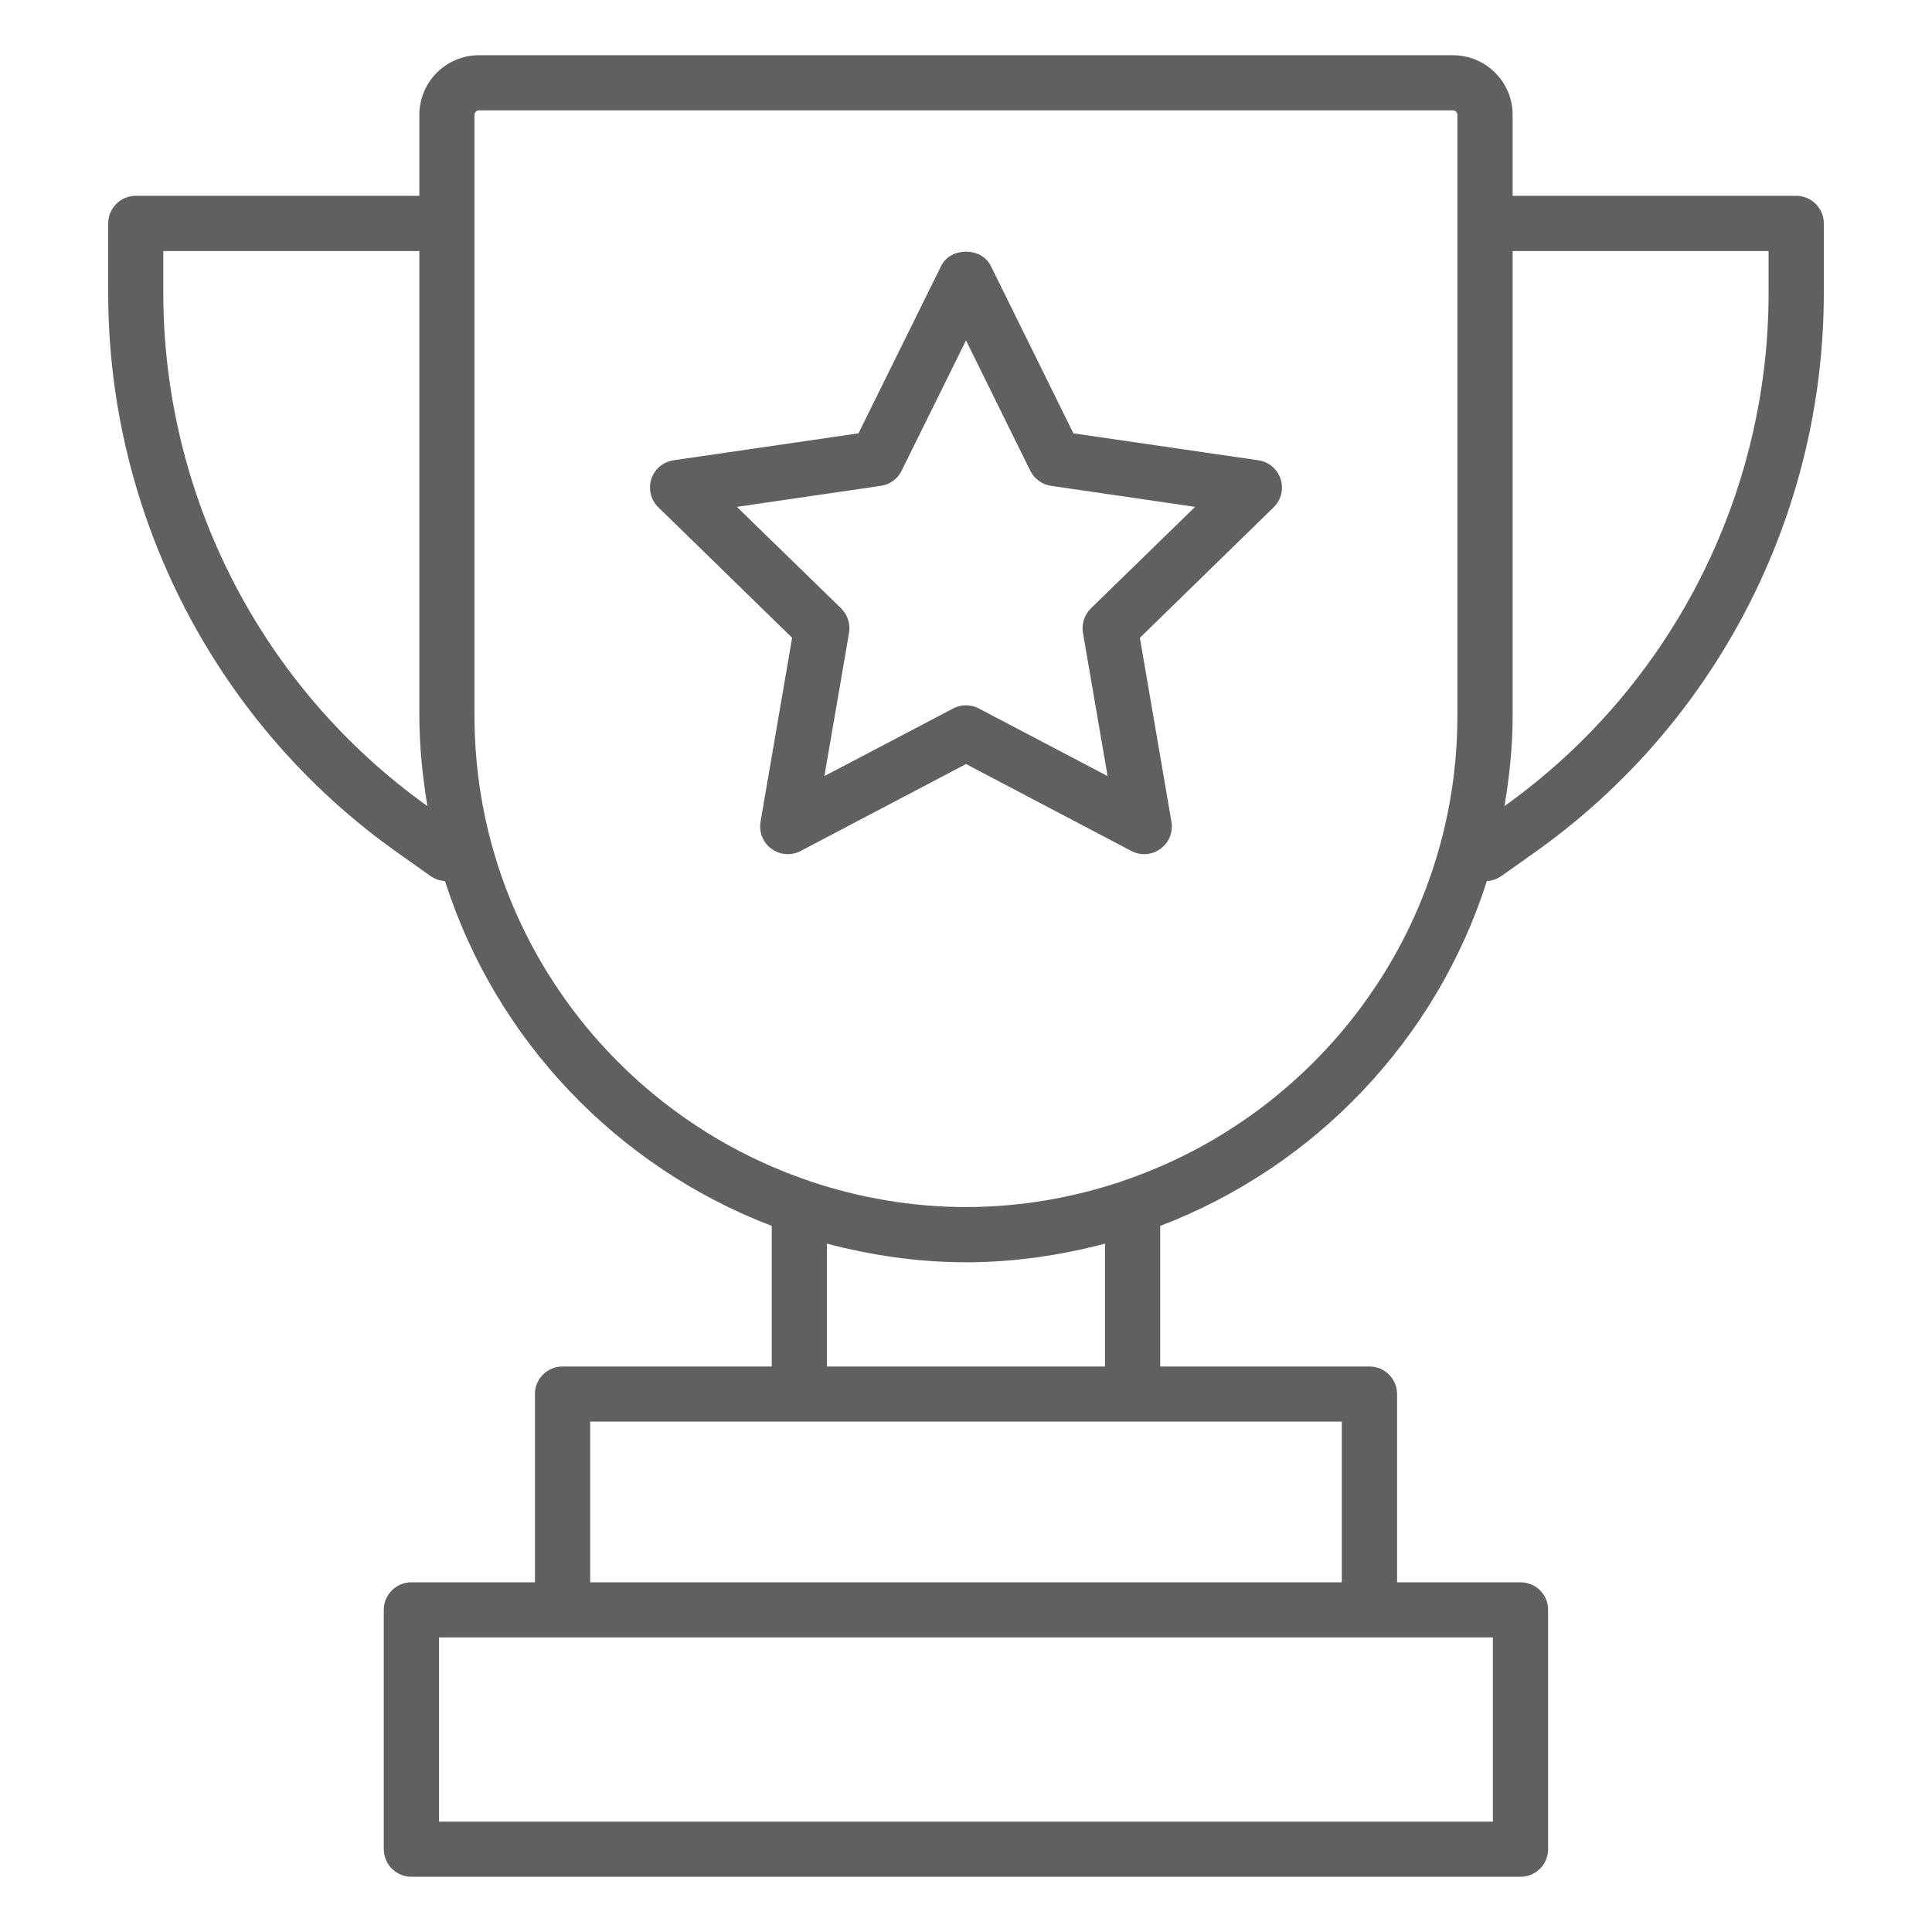 <svg width="17" height="17" viewBox="0 0 17 17" fill="none" xmlns="http://www.w3.org/2000/svg">
<path d="M15.805 1.723H13.31V1.011C13.31 0.721 13.074 0.486 12.785 0.486H4.215C3.925 0.486 3.69 0.721 3.69 1.011V1.723H1.195C1.06 1.723 0.952 1.832 0.952 1.966V2.579C0.952 4.537 1.906 6.379 3.504 7.507L3.792 7.711C3.83 7.737 3.873 7.75 3.916 7.753C4.361 9.149 5.429 10.267 6.791 10.787V12.024H4.95C4.816 12.024 4.707 12.132 4.707 12.267V13.923H3.62C3.486 13.923 3.377 14.031 3.377 14.165V16.271C3.377 16.405 3.486 16.514 3.62 16.514H13.379C13.514 16.514 13.622 16.405 13.622 16.271V14.165C13.622 14.031 13.514 13.923 13.379 13.923H12.293V12.267C12.293 12.132 12.184 12.024 12.05 12.024H10.209V10.787C11.571 10.267 12.638 9.149 13.083 7.753C13.126 7.75 13.169 7.737 13.207 7.711L13.495 7.507C15.094 6.379 16.048 4.537 16.048 2.579V1.966C16.048 1.832 15.939 1.723 15.805 1.723ZM1.437 2.579V2.209H3.69V6.296C3.69 6.568 3.718 6.833 3.761 7.093C2.306 6.054 1.437 4.37 1.437 2.579ZM13.136 16.029H3.863V14.408H4.95H12.05H13.136V16.029ZM11.807 13.923H5.193V12.509H11.807V13.923ZM9.723 12.024H7.276V10.943C7.668 11.046 8.076 11.107 8.5 11.107C8.923 11.107 9.332 11.046 9.723 10.943V12.024ZM12.824 6.296C12.824 8.2 11.586 9.817 9.874 10.393C9.873 10.394 9.872 10.394 9.871 10.395C9.439 10.539 8.979 10.621 8.5 10.621C8.02 10.621 7.56 10.539 7.129 10.395C7.128 10.394 7.127 10.394 7.126 10.393C5.414 9.817 4.175 8.2 4.175 6.296V1.011C4.175 0.989 4.193 0.971 4.215 0.971H12.785C12.806 0.971 12.824 0.989 12.824 1.011V6.296ZM15.562 2.579C15.562 4.37 14.694 6.054 13.238 7.093C13.282 6.833 13.31 6.568 13.31 6.296V2.209H15.562V2.579Z" fill="#606060"/>
<path d="M11.072 4.05L9.445 3.813L8.718 2.339C8.636 2.173 8.364 2.173 8.282 2.339L7.554 3.813L5.927 4.05C5.836 4.063 5.76 4.127 5.731 4.215C5.703 4.303 5.727 4.399 5.793 4.464L6.97 5.612L6.692 7.232C6.677 7.323 6.714 7.415 6.789 7.469C6.864 7.524 6.963 7.531 7.045 7.488L8.5 6.723L9.955 7.488C9.991 7.507 10.03 7.516 10.068 7.516C10.118 7.516 10.169 7.5 10.211 7.469C10.286 7.415 10.323 7.323 10.308 7.232L10.03 5.612L11.207 4.464C11.273 4.399 11.297 4.303 11.268 4.215C11.24 4.127 11.164 4.063 11.072 4.05ZM9.599 5.353C9.542 5.409 9.516 5.489 9.529 5.568L9.746 6.829L8.613 6.234C8.578 6.215 8.539 6.206 8.5 6.206C8.461 6.206 8.422 6.215 8.387 6.234L7.254 6.829L7.471 5.568C7.484 5.489 7.458 5.409 7.401 5.353L6.484 4.46L7.751 4.275C7.83 4.264 7.898 4.214 7.933 4.143L8.5 2.995L9.066 4.143C9.102 4.214 9.17 4.264 9.249 4.275L10.516 4.46L9.599 5.353Z" fill="#606060"/>
</svg>
